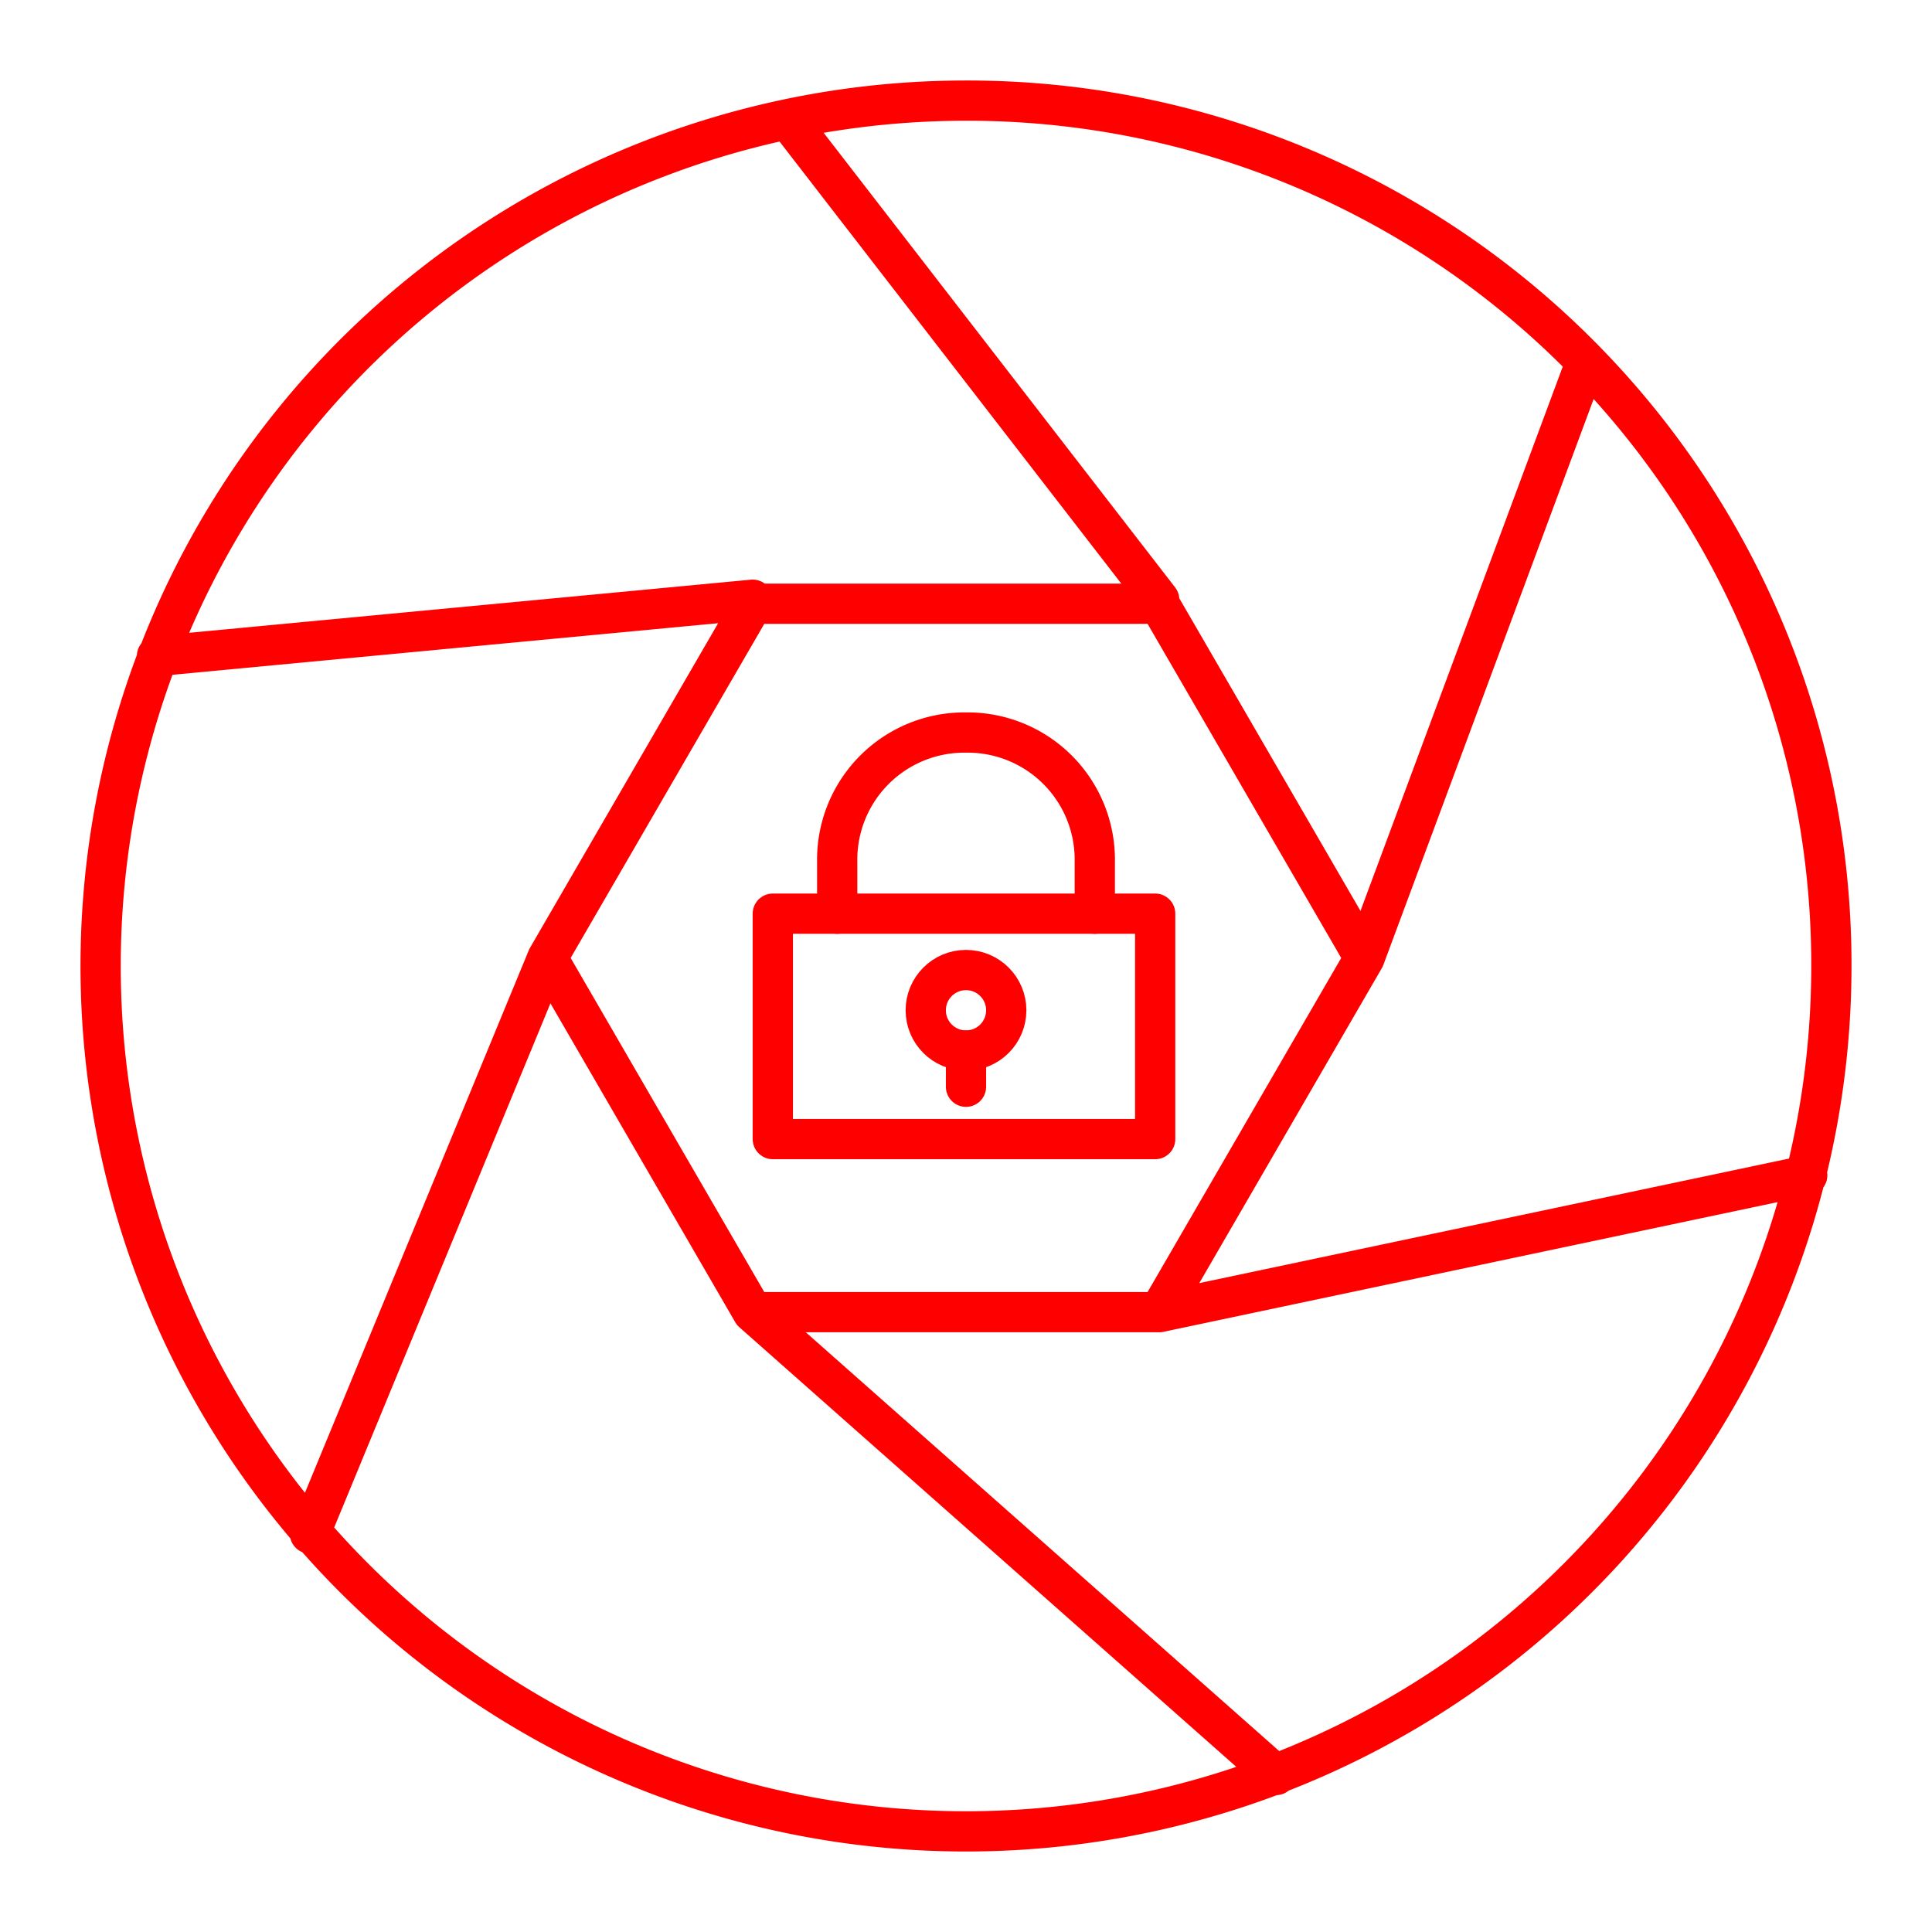 <svg xmlns="http://www.w3.org/2000/svg" viewBox="0 0 48 48"><defs><style>.a,.b{fill:none;stroke:#ff0000;}.a{stroke-linecap:round;stroke-linejoin:round;}.b{stroke-miterlimit:10;}</style></defs><path class="a" d="M18.7,14.9,3.9,16.3m9.7,7.5L7.7,38.1m11-5.5,13,11.5M28.8,32.6l16.1-3.4m-11-5.4L39.4,9M28.8,14.9,19.6,3m9.2,29.6H18.7l-5.1-8.8L18.7,15H28.8l5.1,8.8ZM45.5,24A21.5,21.5,0,1,1,24,2.5,21.467,21.467,0,0,1,45.5,24Z"/><rect class="a" x="19.2" y="22.7" width="9.5" height="5.6"/><path class="a" d="M20.8,22.7V21.4h0A3.159,3.159,0,0,1,24,18.2h0a3.159,3.159,0,0,1,3.2,3.2h0v1.3"/><circle class="b" cx="24" cy="25.1" r="1"/><line class="a" x1="24" y1="27" x2="24" y2="26.1"/></svg>